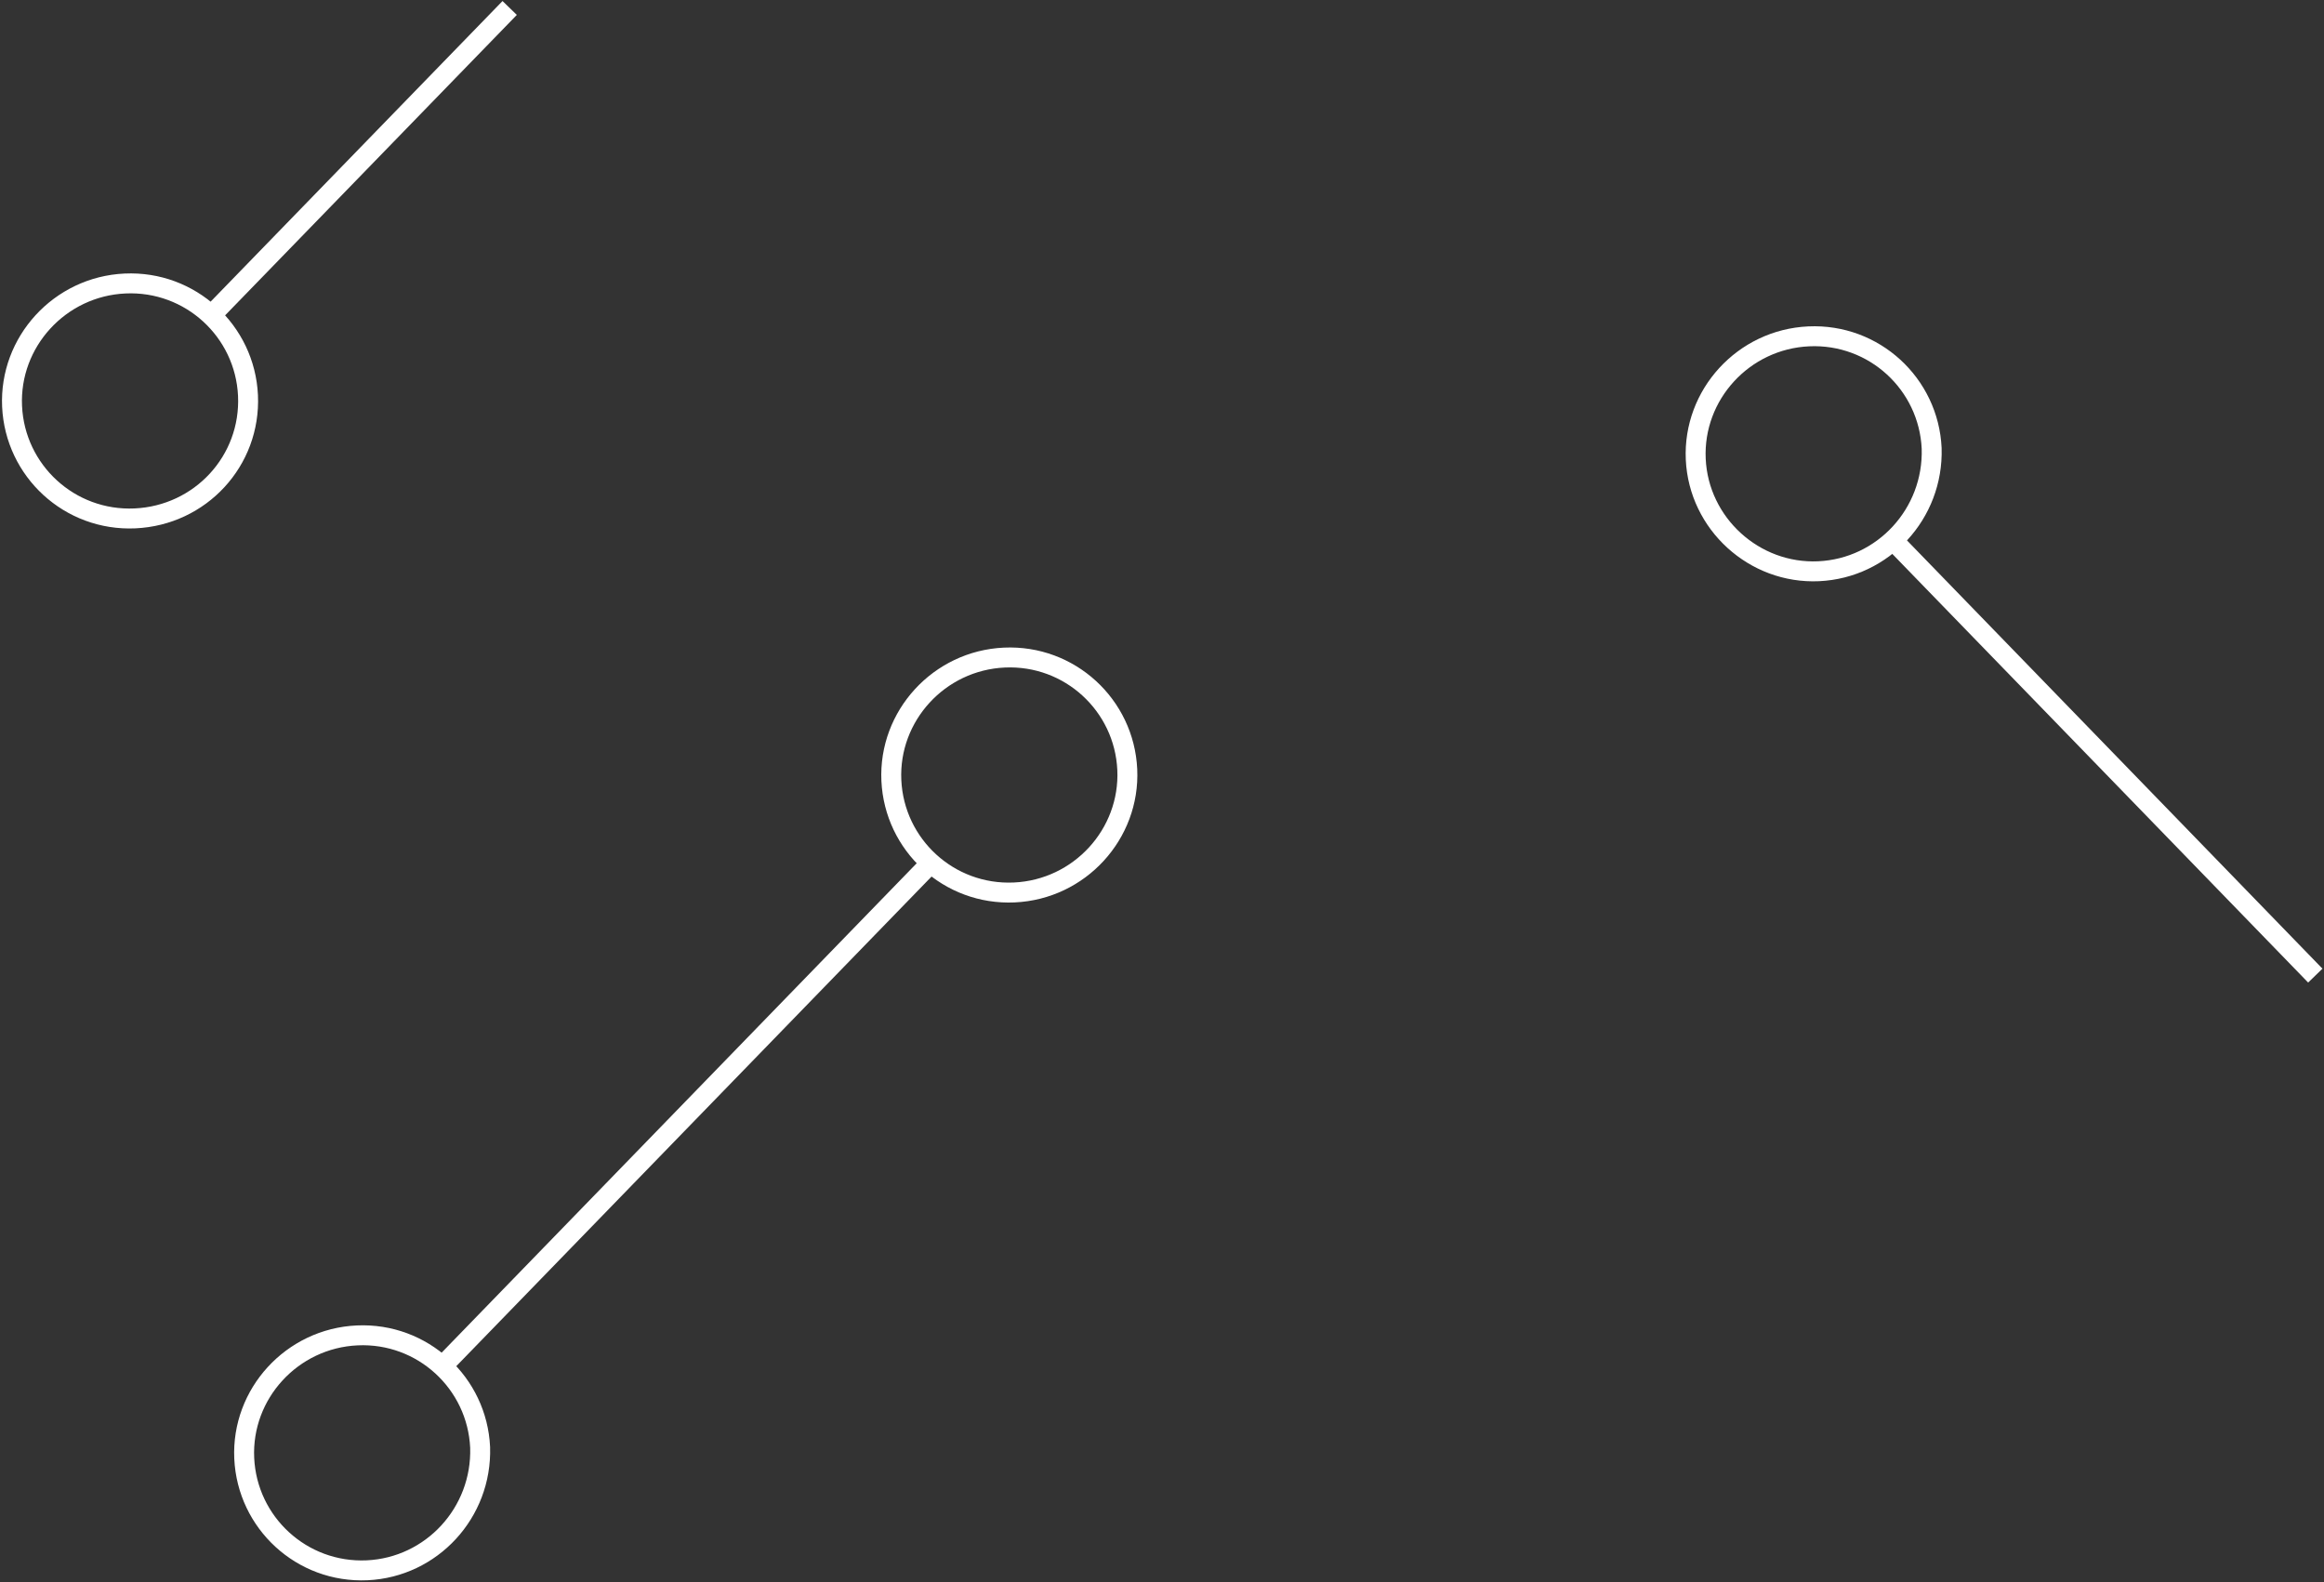 <svg width="583" height="397" viewBox="0 0 583 397" fill="none" xmlns="http://www.w3.org/2000/svg">
<rect x="0" y="0" width="583" height="397" fill="#333333" stroke="none"/>
<path d="M456.231 143.318C440.068 144.064 426.143 131.383 425.398 115.22C424.652 99.057 437.333 85.133 453.744 84.387C470.155 83.641 483.832 96.322 484.578 112.485C485.075 128.896 472.393 142.572 456.231 143.318Z" stroke="white" stroke-width="5" stroke-miterlimit="10"/>
<path d="M476.133 136.854L580.818 244.77" stroke="white" stroke-width="5" stroke-miterlimit="10"/>
<path d="M33.864 130.059C17.453 130.805 3.777 118.124 3.031 101.961C2.285 85.798 14.966 71.873 31.378 71.127C47.789 70.381 61.466 83.063 62.212 99.225C62.958 115.637 50.276 129.313 33.864 130.059Z" stroke="white" stroke-width="5" stroke-miterlimit="10"/>
<path d="M53.259 78.835L127.856 2" stroke="white" stroke-width="5" stroke-miterlimit="10"/>
<path d="M92.102 393.969C75.69 394.715 62.015 382.033 61.269 365.871C60.523 349.708 73.204 335.783 89.615 335.037C106.026 334.291 119.702 346.973 120.448 363.136C120.945 379.547 108.264 393.223 92.102 393.969Z" stroke="white" stroke-width="5" stroke-miterlimit="10"/>
<path d="M254.441 223.908C238.029 224.654 224.353 211.973 223.607 195.81C222.861 179.648 235.543 165.723 251.954 164.977C268.365 164.231 282.042 176.913 282.788 193.075C283.534 209.238 270.852 223.163 254.441 223.908Z" stroke="white" stroke-width="5" stroke-miterlimit="10"/>
<path d="M110.199 343.56L233.284 216.746" stroke="white" stroke-width="5" stroke-miterlimit="10"/>
</svg>
